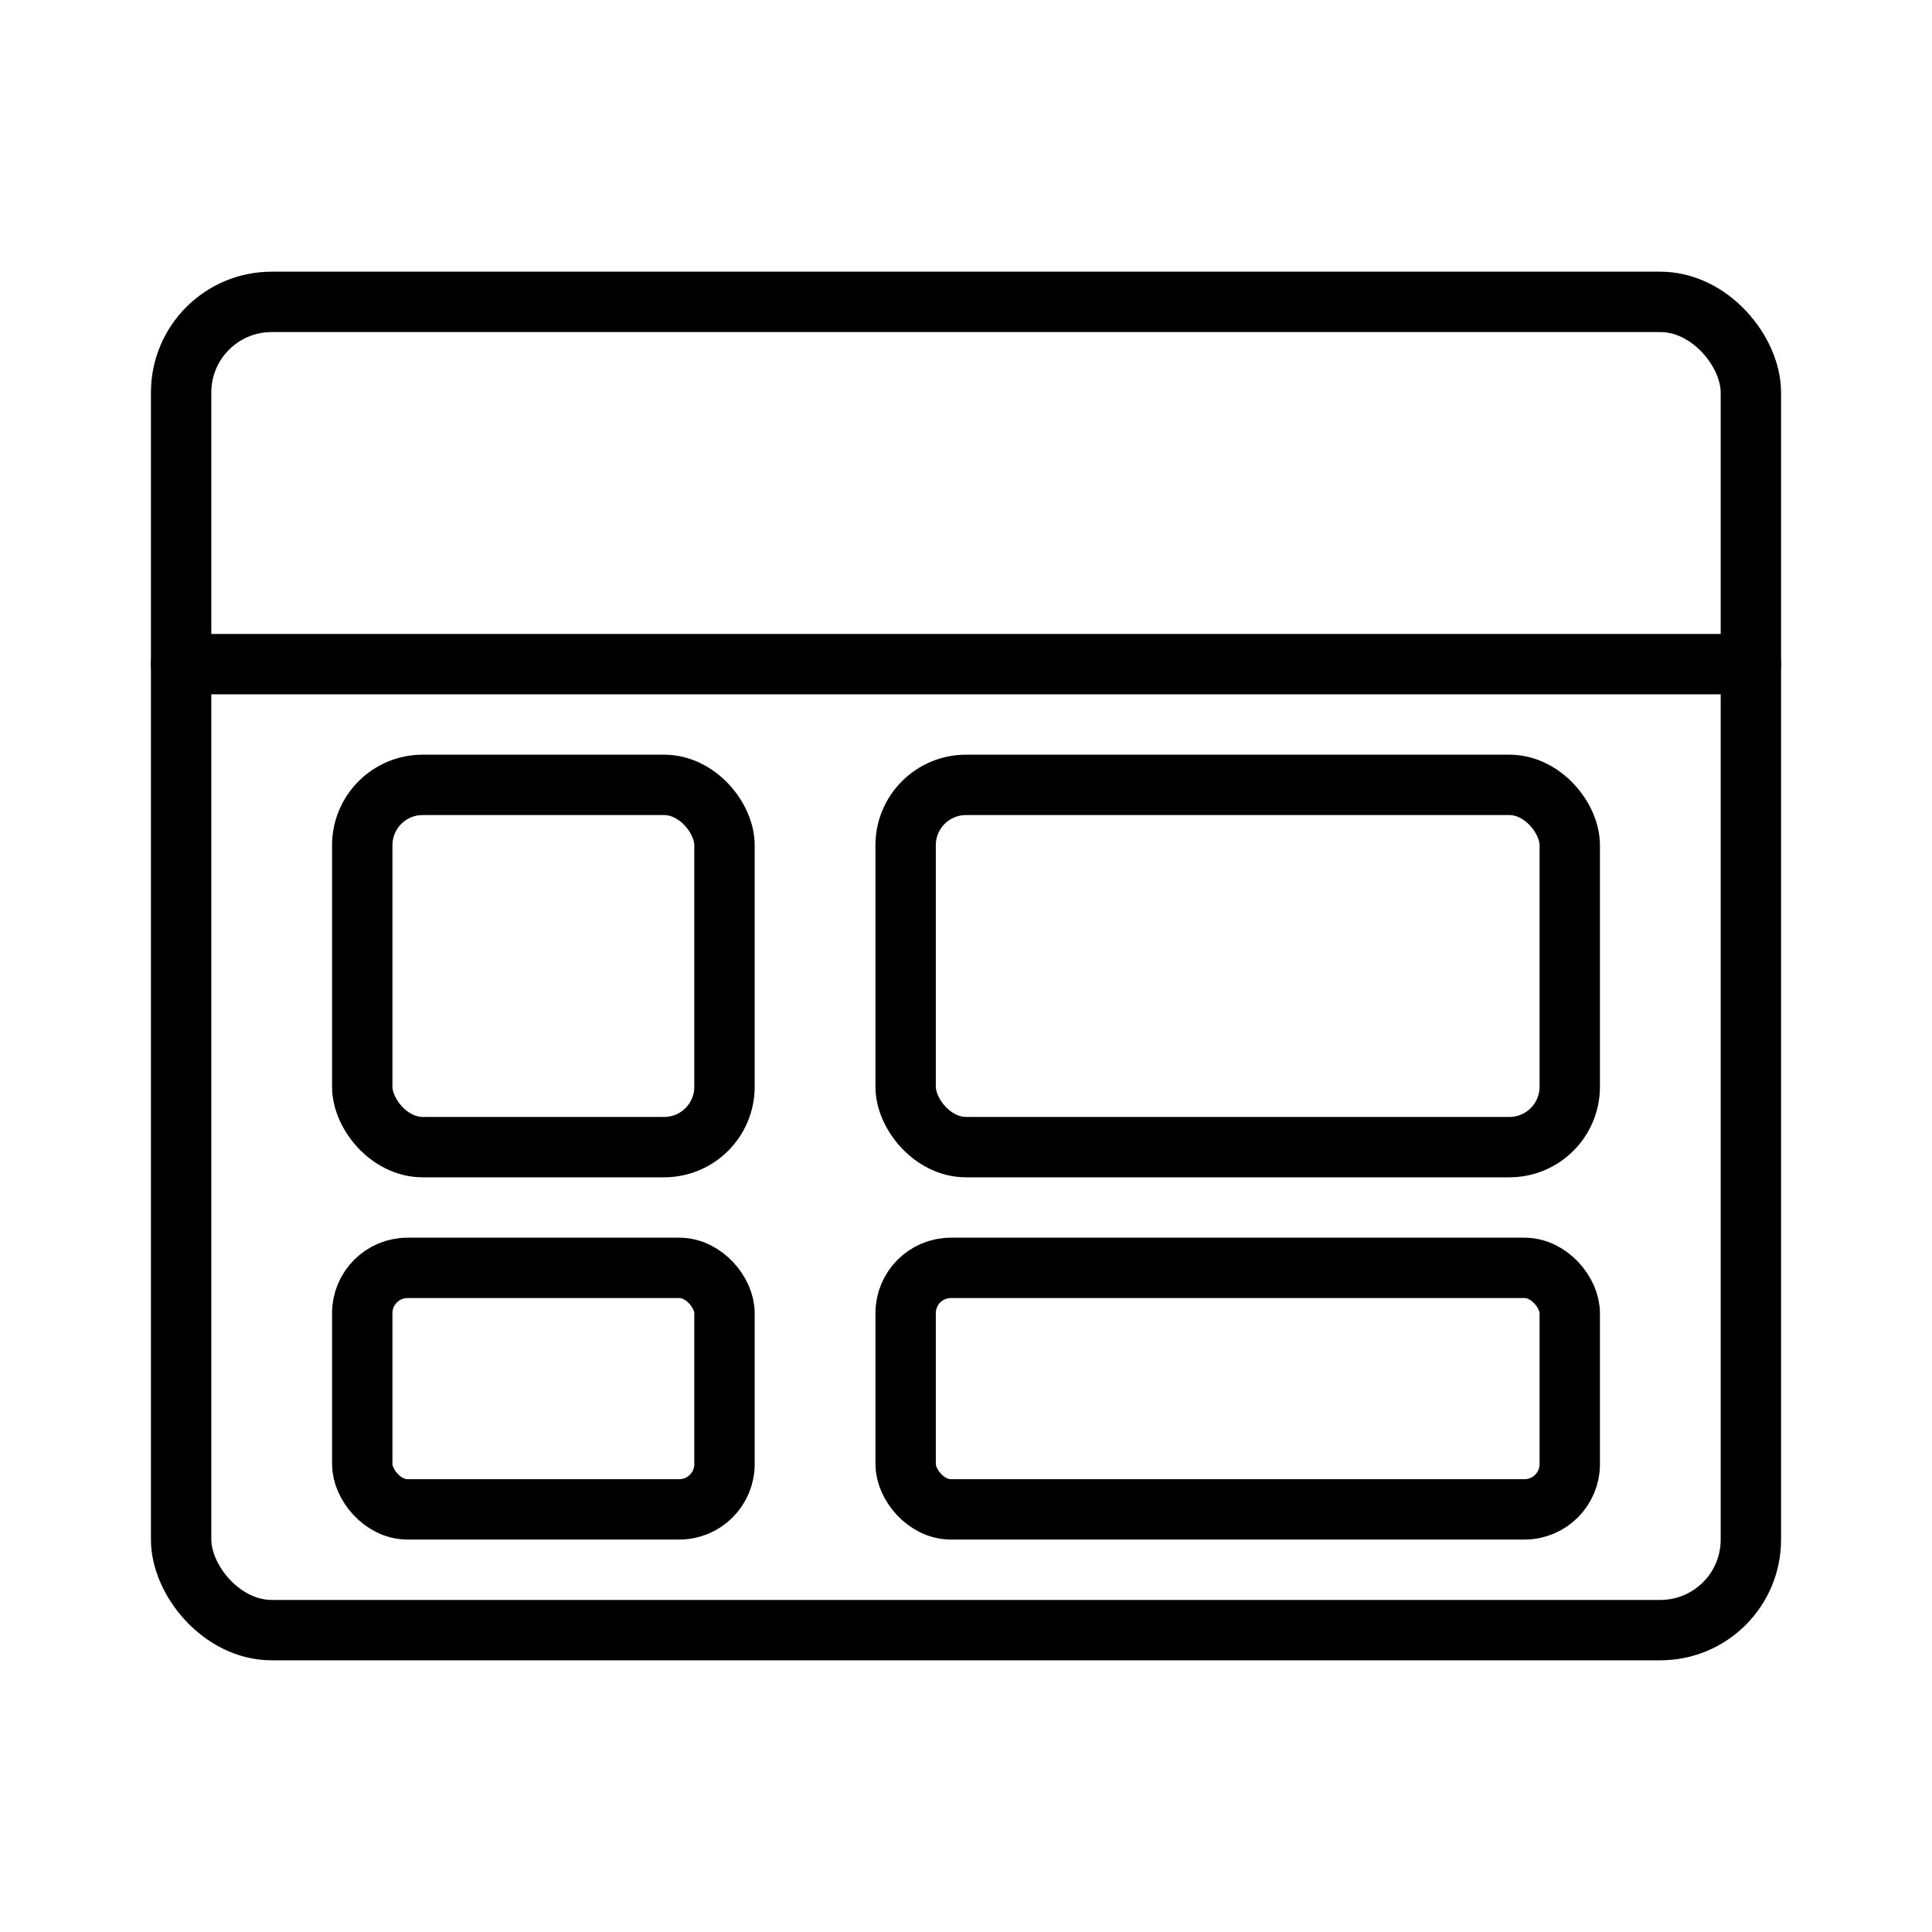 <svg xmlns="http://www.w3.org/2000/svg" viewBox="0 0 64 64" width="256" height="256" fill="none" stroke="currentColor" stroke-width="2" stroke-linecap="round" stroke-linejoin="round">
  <rect x="6" y="10" width="52" height="44" rx="3" ry="3"/>
  <path d="M6 22h52" />
  <rect x="12" y="26" width="12" height="12" rx="2" ry="2"/>
  <rect x="30" y="26" width="22" height="12" rx="2" ry="2"/>
  <rect x="12" y="42" width="12" height="8" rx="1.5" ry="1.5"/>
  <rect x="30" y="42" width="22" height="8" rx="1.5" ry="1.5"/>
</svg>